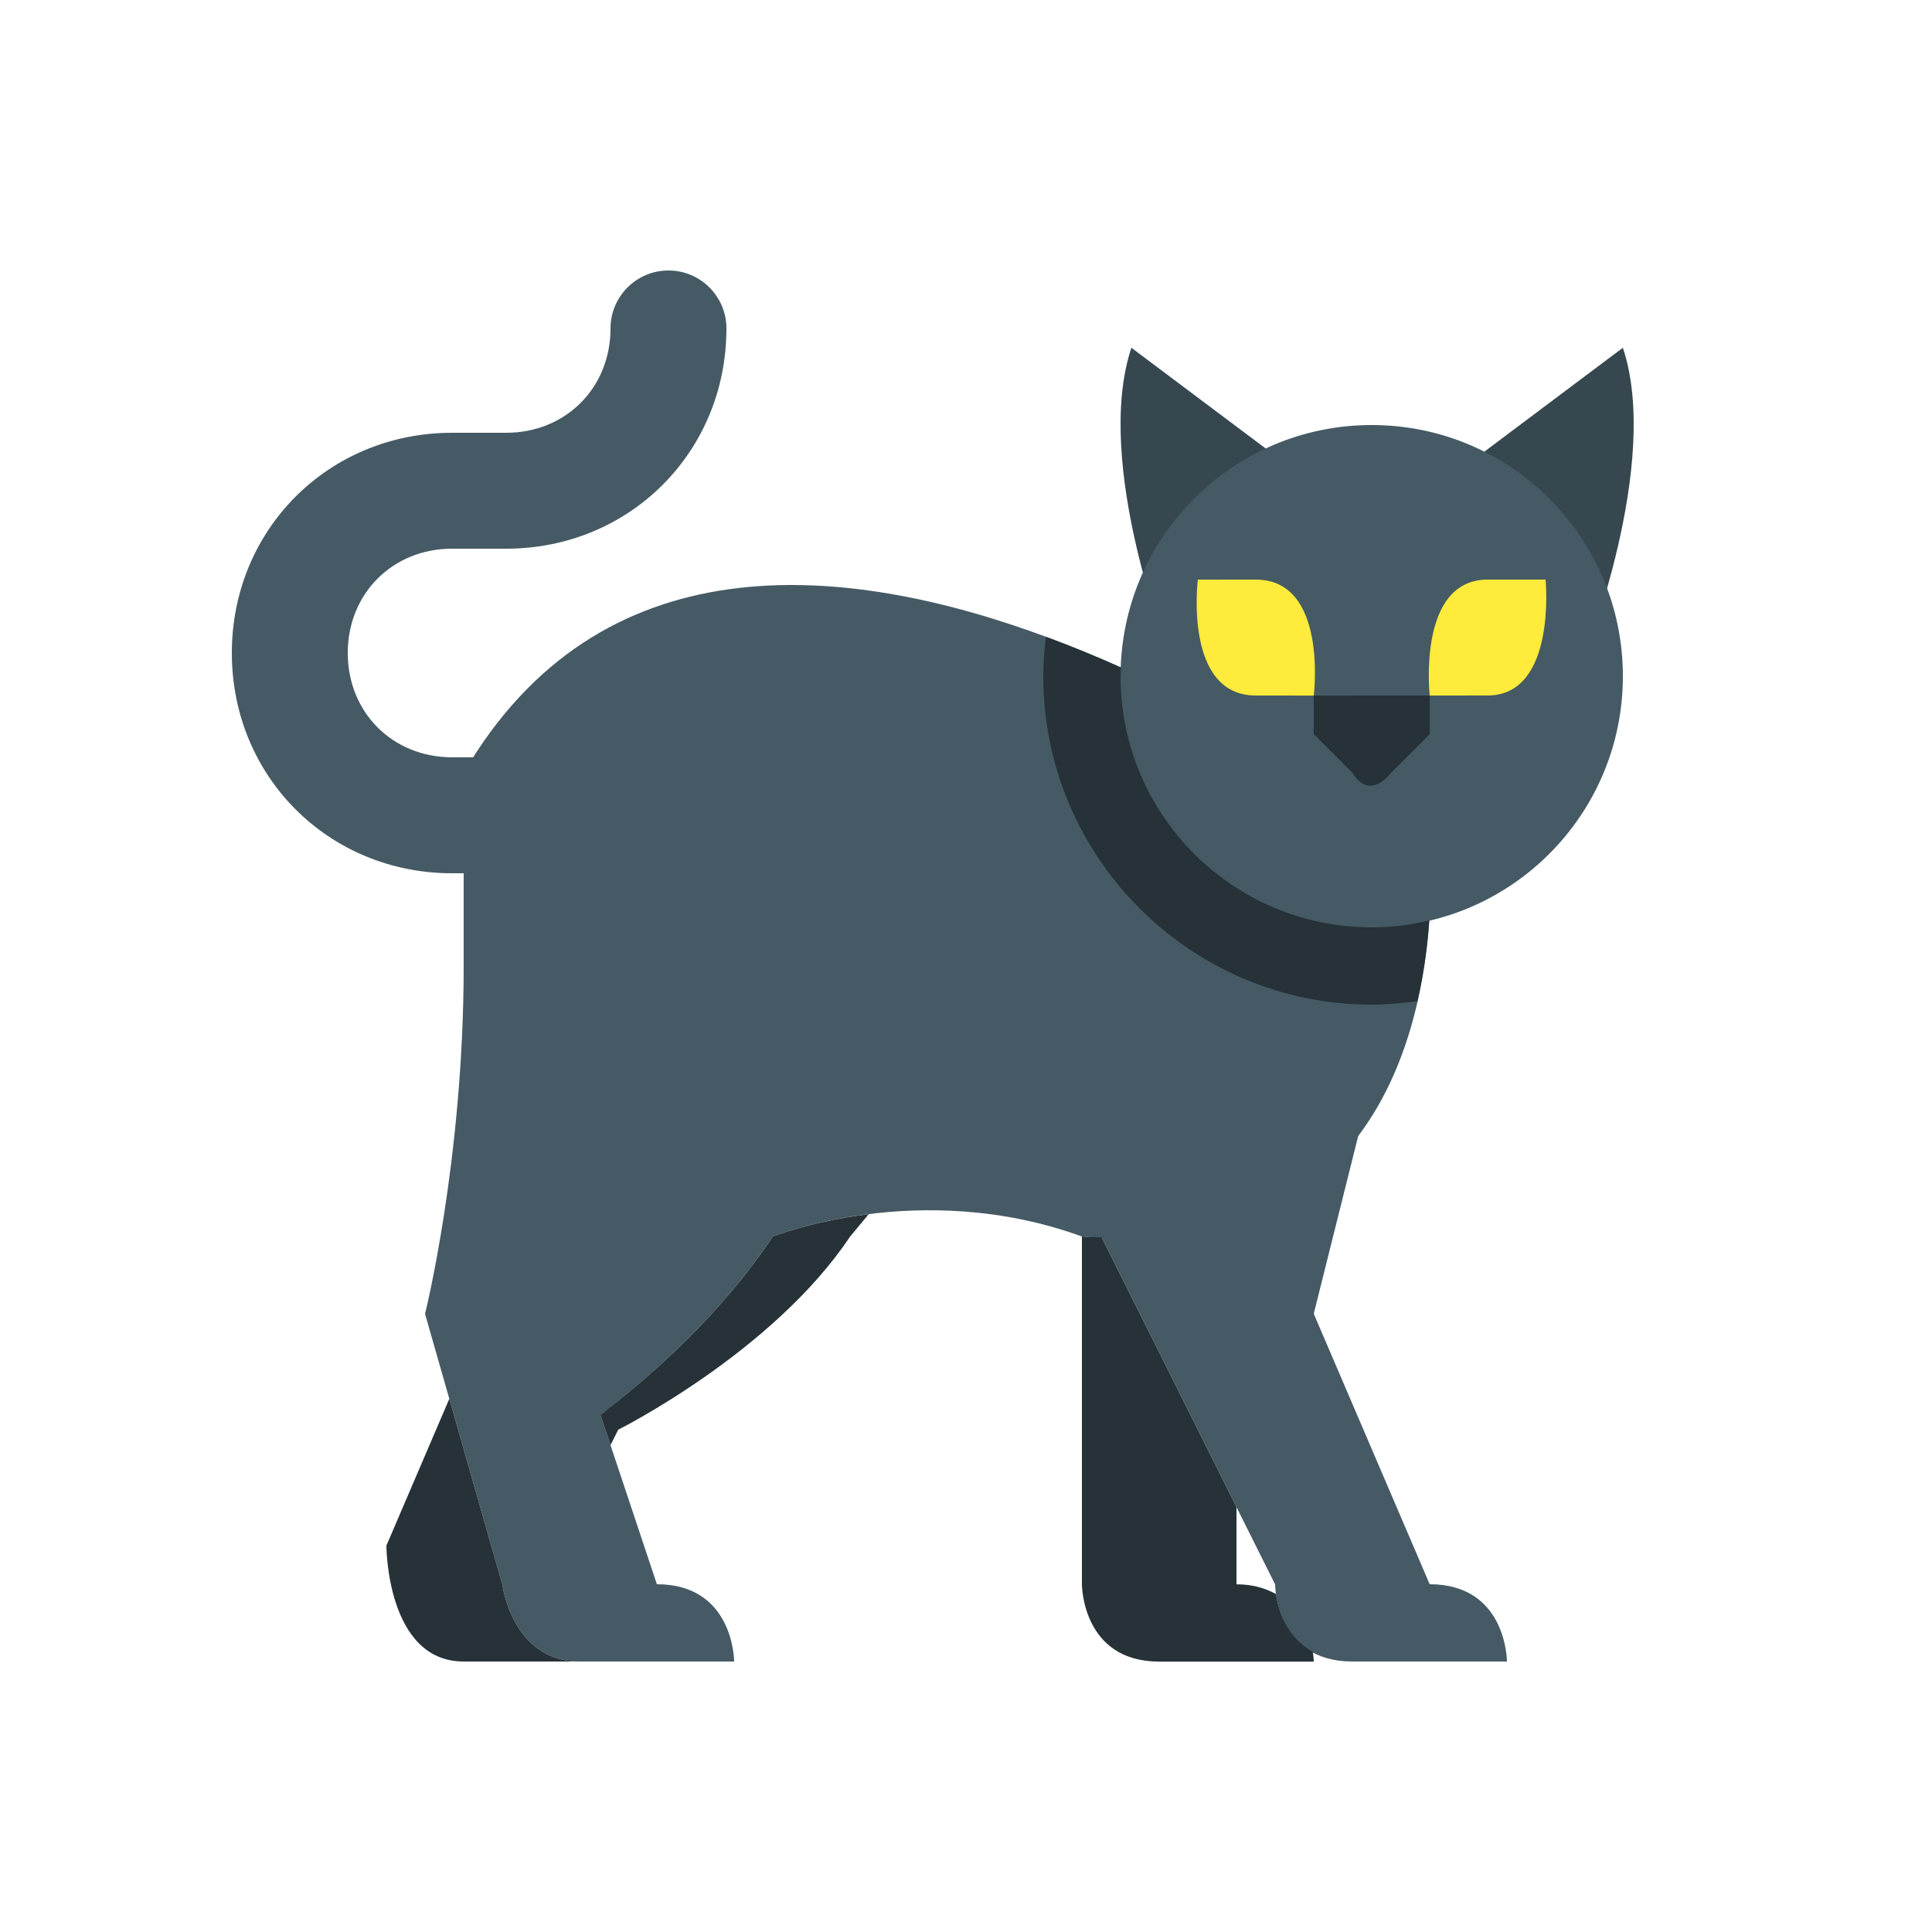 <?xml version="1.0" encoding="UTF-8" standalone="no"?>
<svg width="50px" height="50px" viewBox="0 0 50 50" version="1.1" xmlns="http://www.w3.org/2000/svg" xmlns:xlink="http://www.w3.org/1999/xlink">
    <!-- Generator: Sketch 39.1 (31720) - http://www.bohemiancoding.com/sketch -->
    <title>400</title>
    <desc>Created with Sketch.</desc>
    <defs></defs>
    <g id="Tic-tac-toe" stroke="none" stroke-width="1" fill="none" fill-rule="evenodd">
        <g id="400">
            <g id="Cat" transform="translate(6, 7)">
                <g id="Group" transform="translate(23, 2)" fill="#37474F">
                    <path d="M0.28,0 L4.28,3 L1.28,8 C1.28,8 -0.72,3 0.28,0 L0.28,0 Z" id="Shape"></path>
                    <path d="M13,0 L9,3 L12,8 C12,8 14,3 13,0 L13,0 Z" id="Shape"></path>
                </g>
                <g id="Group" fill="#455A64">
                    <path d="M22,24 L27,34.004 C27,34.004 27,36 29,36 L33,36 C33,36 33,34 31,34 L28,27 L30,19 L22,24 L22,24 Z" id="Shape"></path>
                    <path d="M5,27.002 L7,34.004 C7,34.004 7.25,36 9,36 L13,36 C13,36 13,34 11,34 L9,28.001 L5,27.002 L5,27.002 Z" id="Shape"></path>
                    <path d="M14,25.002 C12,28.002 9,30.002 9,30.002 L5,27.002 C5,27.002 6,23.002 6,18.002 L14,25.002 L14,25.002 Z" id="Shape"></path>
                    <path d="M22,25 C17.797,23.472 14,25.002 14,25.002 L6,25 L6,13 C13,1 31,15 31,15 C31,15 31.035,15.383 31.026,15.999 C30.99,18.686 30.135,25.813 22,25 L22,25 Z" id="Shape"></path>
                    <path d="M7.1,15.6 L5.7,15.6 C2.504,15.6 -1.77635684e-15,13.096 -1.77635684e-15,9.9 C-1.77635684e-15,6.704 2.504,4.2 5.7,4.2 L7.1,4.2 C8.639,4.2 9.8,3.039 9.8,1.5 C9.8,0.672 10.472,0 11.3,0 C12.128,0 12.8,0.672 12.8,1.5 C12.8,4.696 10.296,7.2 7.1,7.2 L5.7,7.2 C4.161,7.2 3,8.36 3,9.899 C3,11.438 4.161,12.599 5.7,12.599 L7.1,12.599 C7.928,12.599 8.6,13.271 8.6,14.099 C8.6,14.927 7.928,15.6 7.1,15.6 L7.1,15.6 Z" id="Shape"></path>
                    <circle id="Oval" cx="29.5" cy="10.5" r="6.5"></circle>
                </g>
                <g id="Group" transform="translate(4, 9)" fill="#263238">
                    <path d="M3,25.004 L1.628,20.201 L0,24 C0,24 0,27 2,27 L5,27 C3.25,27 3,25.004 3,25.004 L3,25.004 Z" id="Shape"></path>
                    <path d="M23.023,25.254 C22.757,25.108 22.433,25.002 22,25.002 L22,23.003 L18.511,16.023 C18.338,16.012 18.18,16.018 18,16 L18,25.006 C18,25.006 18,27.002 20,27.002 L24,27.002 C24,27.002 23.996,26.897 23.976,26.748 C23.279,26.363 23.076,25.638 23.023,25.254 L23.023,25.254 Z" id="Shape"></path>
                    <path d="M10,16.002 C8.633,18.053 6.818,19.617 5.795,20.413 C5.795,20.413 5.735,20.455 5.684,20.501 C5.673,20.51 5.658,20.521 5.647,20.529 L5.648,20.531 C5.594,20.574 5.543,20.609 5.537,20.614 L5.8,21.4 L6,21 C6,21 10,19.002 12,16.002 L12.483,15.422 C10.976,15.61 10,16.002 10,16.002 L10,16.002 Z" id="Shape"></path>
                    <path d="M25.5,8 C21.91,8 19,5.09 19,1.5 C19,1.424 19.009,1.351 19.012,1.275 C18.381,0.993 17.731,0.724 17.068,0.48 C17.027,0.814 17,1.154 17,1.5 C17,6.188 20.813,10 25.5,10 C25.902,10 26.296,9.962 26.684,9.908 C26.856,9.149 26.947,8.434 26.989,7.822 C26.51,7.935 26.014,8 25.5,8 L25.5,8 Z" id="Shape"></path>
                    <path d="M26,4 C26,4 25.458,4.75 25,4 L24,3.001 L24,2.001 L27.001,2 L27.001,3 L26,4 L26,4 Z" id="Shape"></path>
                </g>
                <g id="Group" transform="translate(24, 8)" fill="#FFEB3B">
                    <path d="M10,0 C10,0 10.292,2.999 8.5,2.999 C7.673,2.999 7.001,3 7.001,3 C7.001,3 6.667,0 8.5,0 L10,0 L10,0 Z" id="Shape"></path>
                    <path d="M1,0.001 C1,0.001 0.626,3 2.5,3 C3.328,3 4,3.001 4,3.001 C4,3.001 4.376,0 2.5,0 C1.672,0 1,0.001 1,0.001 L1,0.001 Z" id="Shape"></path>
                </g>
            </g>
        </g>
    </g>
</svg>